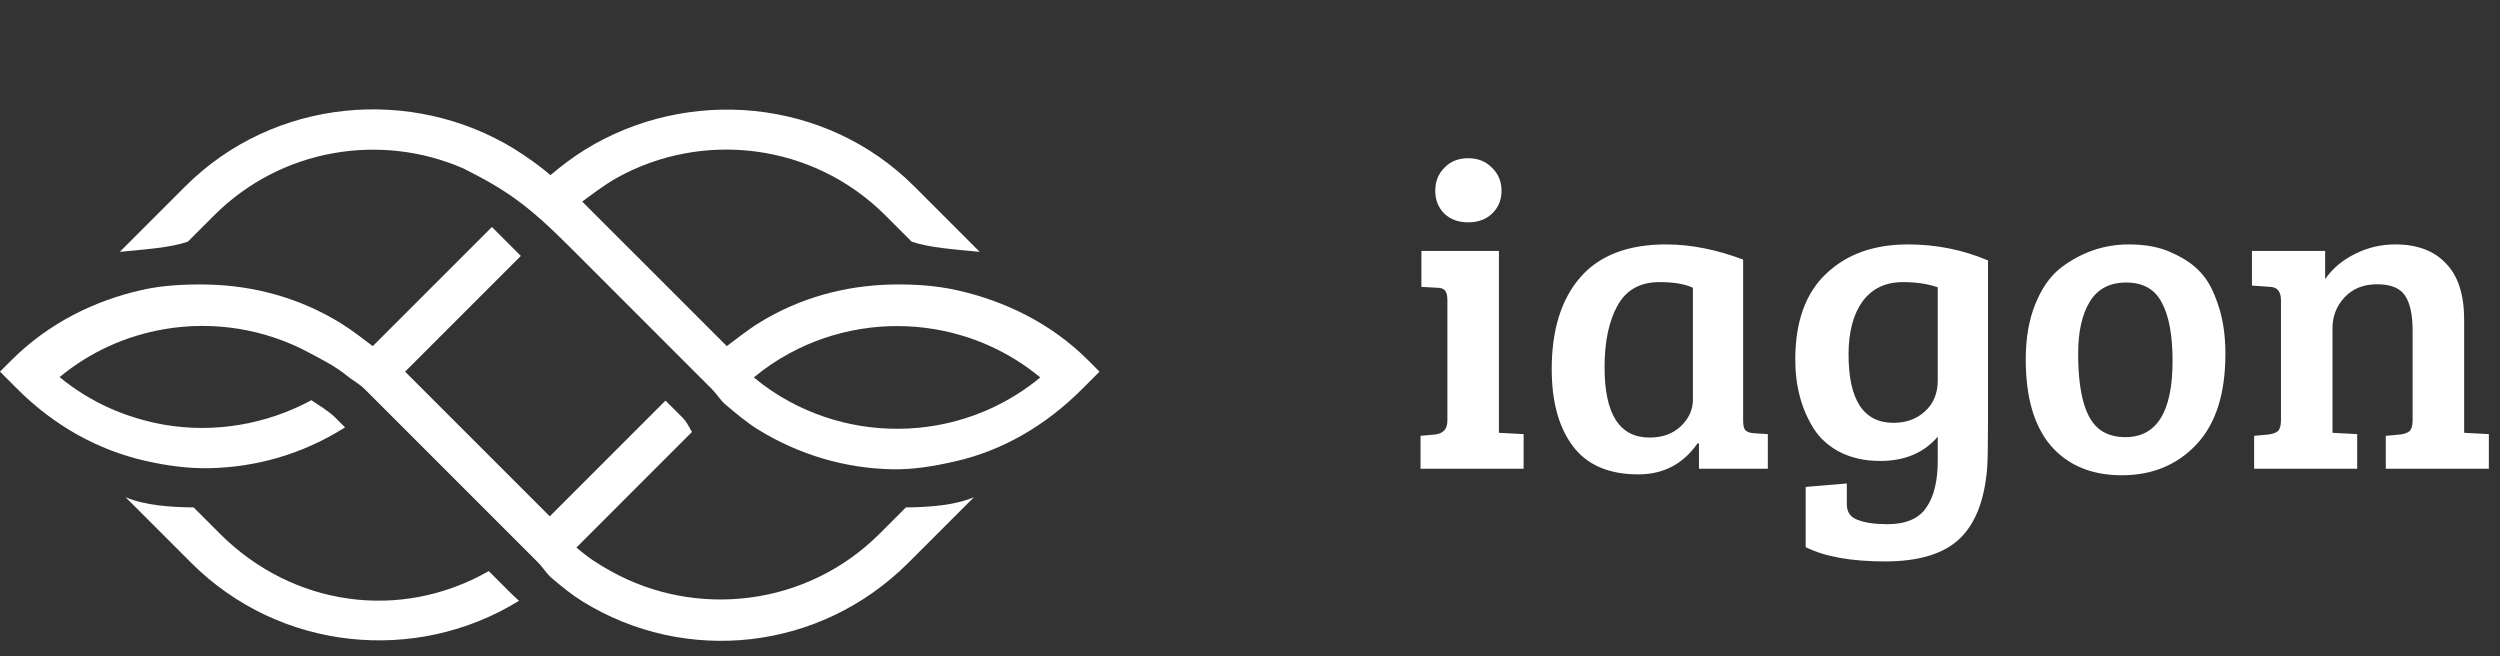 <svg width="160" height="42" viewBox="0 0 160 42" fill="none" xmlns="http://www.w3.org/2000/svg"><rect x="0" y="0" width="160" height="42" fill="#333333" stroke="none"/> <path d="M32.592 37.86L31.281 36.549C25.625 39.782 18.726 38.808 14.073 34.156L12.392 32.475C10.893 32.456 9.31 32.356 8.037 31.822L12.222 36.007C17.907 41.692 26.647 42.507 33.215 38.451C33 38.26 32.795 38.063 32.592 37.86Z" fill="white"></path> <path d="M21.481 26.748C21.025 26.293 20.445 25.971 19.929 25.612C17.047 27.174 13.69 27.731 10.527 27.184C8.127 26.769 5.793 25.77 3.815 24.134C5.793 22.497 8.092 21.487 10.492 21.071C13.654 20.523 16.96 21.04 19.842 22.603C20.645 23.036 21.502 23.461 22.221 24.061C22.572 24.346 23.003 24.567 23.332 24.897L24.226 25.79L26.077 27.641L31.666 33.23L33.477 35.041L33.517 35.081L34.443 36.007C34.742 36.306 34.961 36.688 35.276 36.967C35.965 37.551 36.544 38.032 37.293 38.498C43.859 42.554 52.462 41.692 58.146 36.007L62.331 31.822C61.056 32.356 59.476 32.455 57.976 32.475L56.295 34.156C51.642 38.808 44.569 39.607 39.087 36.549C38.32 36.123 37.687 35.727 36.891 35.041L38.702 33.23L44.29 27.641C44.268 27.664 44.013 27.059 43.702 26.748L42.591 25.638L36.852 31.378L35.185 33.045L33.518 31.378L27.962 25.823L25.926 23.786L27.593 22.119L33.333 16.379L31.482 14.527L25.707 20.302L23.856 22.153C23.434 21.834 22.549 21.142 21.808 20.683C19.182 19.065 16.255 18.271 13.261 18.211C11.88 18.185 10.421 18.253 9.07 18.56C6.04 19.241 3.098 20.69 0.741 23.045L0 23.786L1.111 24.897C3.466 27.252 6.294 28.817 9.324 29.498C10.675 29.805 12.018 29.989 13.399 29.963C16.391 29.904 19.359 29.071 22.084 27.352L21.481 26.748Z" fill="white"></path> <path d="M13.704 13.786C18.009 9.482 24.385 8.483 29.657 10.78C32.45 12.183 33.802 13.144 36.451 15.791L37.223 16.563L42.779 22.119L44.63 23.971L45.556 24.896C45.867 25.208 46.092 25.597 46.423 25.882C47.104 26.46 47.777 27.032 48.518 27.491C51.144 29.11 54.095 29.974 57.087 30.033C58.468 30.059 59.753 29.84 61.105 29.533C64.135 28.852 66.904 27.252 69.259 24.896L70.37 23.786L69.629 23.045C67.274 20.69 64.306 19.264 61.278 18.582C59.926 18.274 58.492 18.183 57.11 18.209C54.118 18.268 51.213 19.04 48.587 20.658C47.846 21.118 46.937 21.833 46.515 22.152L44.664 20.3L39.074 14.712L37.263 12.901C37.689 12.586 38.693 11.819 39.46 11.393C44.941 8.333 52.015 9.134 56.666 13.786L58.347 15.467C59.477 15.856 61.058 15.955 62.702 16.119L58.518 11.933C52.833 6.249 44 5.527 37.434 9.582C36.685 10.048 35.921 10.621 35.232 11.206C34.543 10.621 33.709 10.025 32.961 9.559C26.394 5.504 17.537 6.249 11.853 11.933L7.668 16.118C9.312 15.955 10.894 15.855 12.023 15.466L13.704 13.786ZM59.889 21.081C62.288 21.497 64.599 22.519 66.577 24.156C64.599 25.792 62.288 26.814 59.889 27.23C56.726 27.778 53.415 27.266 50.533 25.704C49.73 25.27 48.963 24.756 48.245 24.156C48.963 23.555 49.73 23.041 50.533 22.608C53.415 21.045 56.725 20.533 59.889 21.081Z" fill="white"></path> <path d="M95.931 16.058V27.7L97.511 27.783V30H90.915V27.893L91.829 27.81C92.365 27.755 92.633 27.459 92.633 26.923V19.218C92.633 18.904 92.578 18.692 92.467 18.581C92.374 18.47 92.199 18.414 91.94 18.414L90.97 18.359V16.058H95.931ZM92.439 13.675C92.051 13.287 91.857 12.797 91.857 12.206C91.857 11.614 92.051 11.125 92.439 10.737C92.827 10.33 93.335 10.127 93.963 10.127C94.592 10.127 95.1 10.33 95.488 10.737C95.894 11.125 96.098 11.614 96.098 12.206C96.098 12.797 95.894 13.287 95.488 13.675C95.1 14.044 94.592 14.229 93.963 14.229C93.335 14.229 92.827 14.044 92.439 13.675ZM111.561 16.613V26.923C111.561 27.219 111.607 27.422 111.7 27.533C111.81 27.644 111.995 27.709 112.254 27.727L113.141 27.783V30H108.734V28.392L108.651 28.365C107.727 29.695 106.461 30.36 104.853 30.36C102.969 30.36 101.574 29.76 100.668 28.559C99.763 27.358 99.31 25.713 99.31 23.625C99.31 21.112 99.92 19.154 101.139 17.749C102.359 16.345 104.188 15.643 106.627 15.643C108.198 15.643 109.842 15.966 111.561 16.613ZM108.346 25.593V18.414C107.828 18.174 107.117 18.054 106.212 18.054C104.974 18.054 104.077 18.553 103.523 19.551C102.969 20.549 102.692 21.87 102.692 23.514C102.692 26.508 103.652 28.004 105.574 28.004C106.387 28.004 107.052 27.764 107.57 27.284C108.087 26.785 108.346 26.221 108.346 25.593ZM127.176 29.972C127.01 32.023 126.419 33.529 125.402 34.49C124.386 35.451 122.797 35.931 120.635 35.931C118.473 35.931 116.782 35.627 115.563 35.017V31.164L118.196 30.942V32.273C118.196 32.772 118.427 33.104 118.889 33.271C119.351 33.455 119.988 33.548 120.801 33.548C121.984 33.548 122.815 33.187 123.296 32.467C123.776 31.765 124.016 30.767 124.016 29.473V27.949C123.129 28.984 121.901 29.501 120.33 29.501C119.369 29.501 118.519 29.316 117.78 28.947C117.059 28.577 116.496 28.078 116.089 27.45C115.295 26.194 114.898 24.715 114.898 23.015C114.898 20.595 115.554 18.765 116.865 17.527C118.177 16.271 119.924 15.643 122.104 15.643C123.915 15.643 125.624 15.985 127.232 16.668V26.951C127.232 28.522 127.213 29.529 127.176 29.972ZM124.016 24.346V18.387C123.37 18.165 122.631 18.054 121.799 18.054C120.672 18.054 119.803 18.47 119.194 19.301C118.602 20.133 118.307 21.26 118.307 22.683C118.307 25.602 119.268 27.062 121.189 27.062C121.984 27.062 122.649 26.822 123.185 26.341C123.739 25.843 124.016 25.177 124.016 24.346ZM136.023 27.977C138.037 27.977 139.044 26.351 139.044 23.099C139.044 21.454 138.813 20.207 138.351 19.357C137.908 18.507 137.15 18.082 136.078 18.082C135.025 18.082 134.249 18.488 133.75 19.301C133.251 20.114 133.002 21.223 133.002 22.627C133.002 25.233 133.482 26.868 134.443 27.533C134.868 27.829 135.395 27.977 136.023 27.977ZM129.648 23.015C129.648 21.648 129.851 20.465 130.258 19.468C130.664 18.451 131.209 17.675 131.893 17.139C133.205 16.142 134.655 15.643 136.245 15.643C137.353 15.643 138.286 15.827 139.044 16.197C139.82 16.548 140.421 16.964 140.846 17.444C141.289 17.906 141.659 18.59 141.954 19.495C142.268 20.382 142.425 21.436 142.425 22.655C142.425 25.205 141.806 27.136 140.568 28.448C139.33 29.76 137.741 30.416 135.801 30.416C133.879 30.416 132.373 29.797 131.283 28.559C130.193 27.302 129.648 25.454 129.648 23.015ZM144.125 18.276V16.058H148.809V17.86C149.29 17.176 149.927 16.64 150.722 16.252C151.516 15.846 152.375 15.643 153.299 15.643C154.704 15.643 155.785 16.049 156.542 16.862C157.318 17.657 157.706 18.858 157.706 20.465V27.7L159.286 27.783V30H152.69V27.893L153.604 27.81C153.881 27.773 154.085 27.7 154.214 27.589C154.343 27.459 154.408 27.228 154.408 26.896V21.186C154.408 20.17 154.251 19.421 153.937 18.941C153.623 18.442 153.022 18.193 152.135 18.193C151.267 18.193 150.574 18.47 150.056 19.024C149.539 19.578 149.28 20.234 149.28 20.992V27.7L150.86 27.783V30H144.264V27.893L145.178 27.81C145.455 27.773 145.659 27.7 145.788 27.589C145.917 27.459 145.982 27.228 145.982 26.896V19.218C145.982 18.664 145.751 18.377 145.289 18.359L144.125 18.276Z" fill="white"></path> </svg>